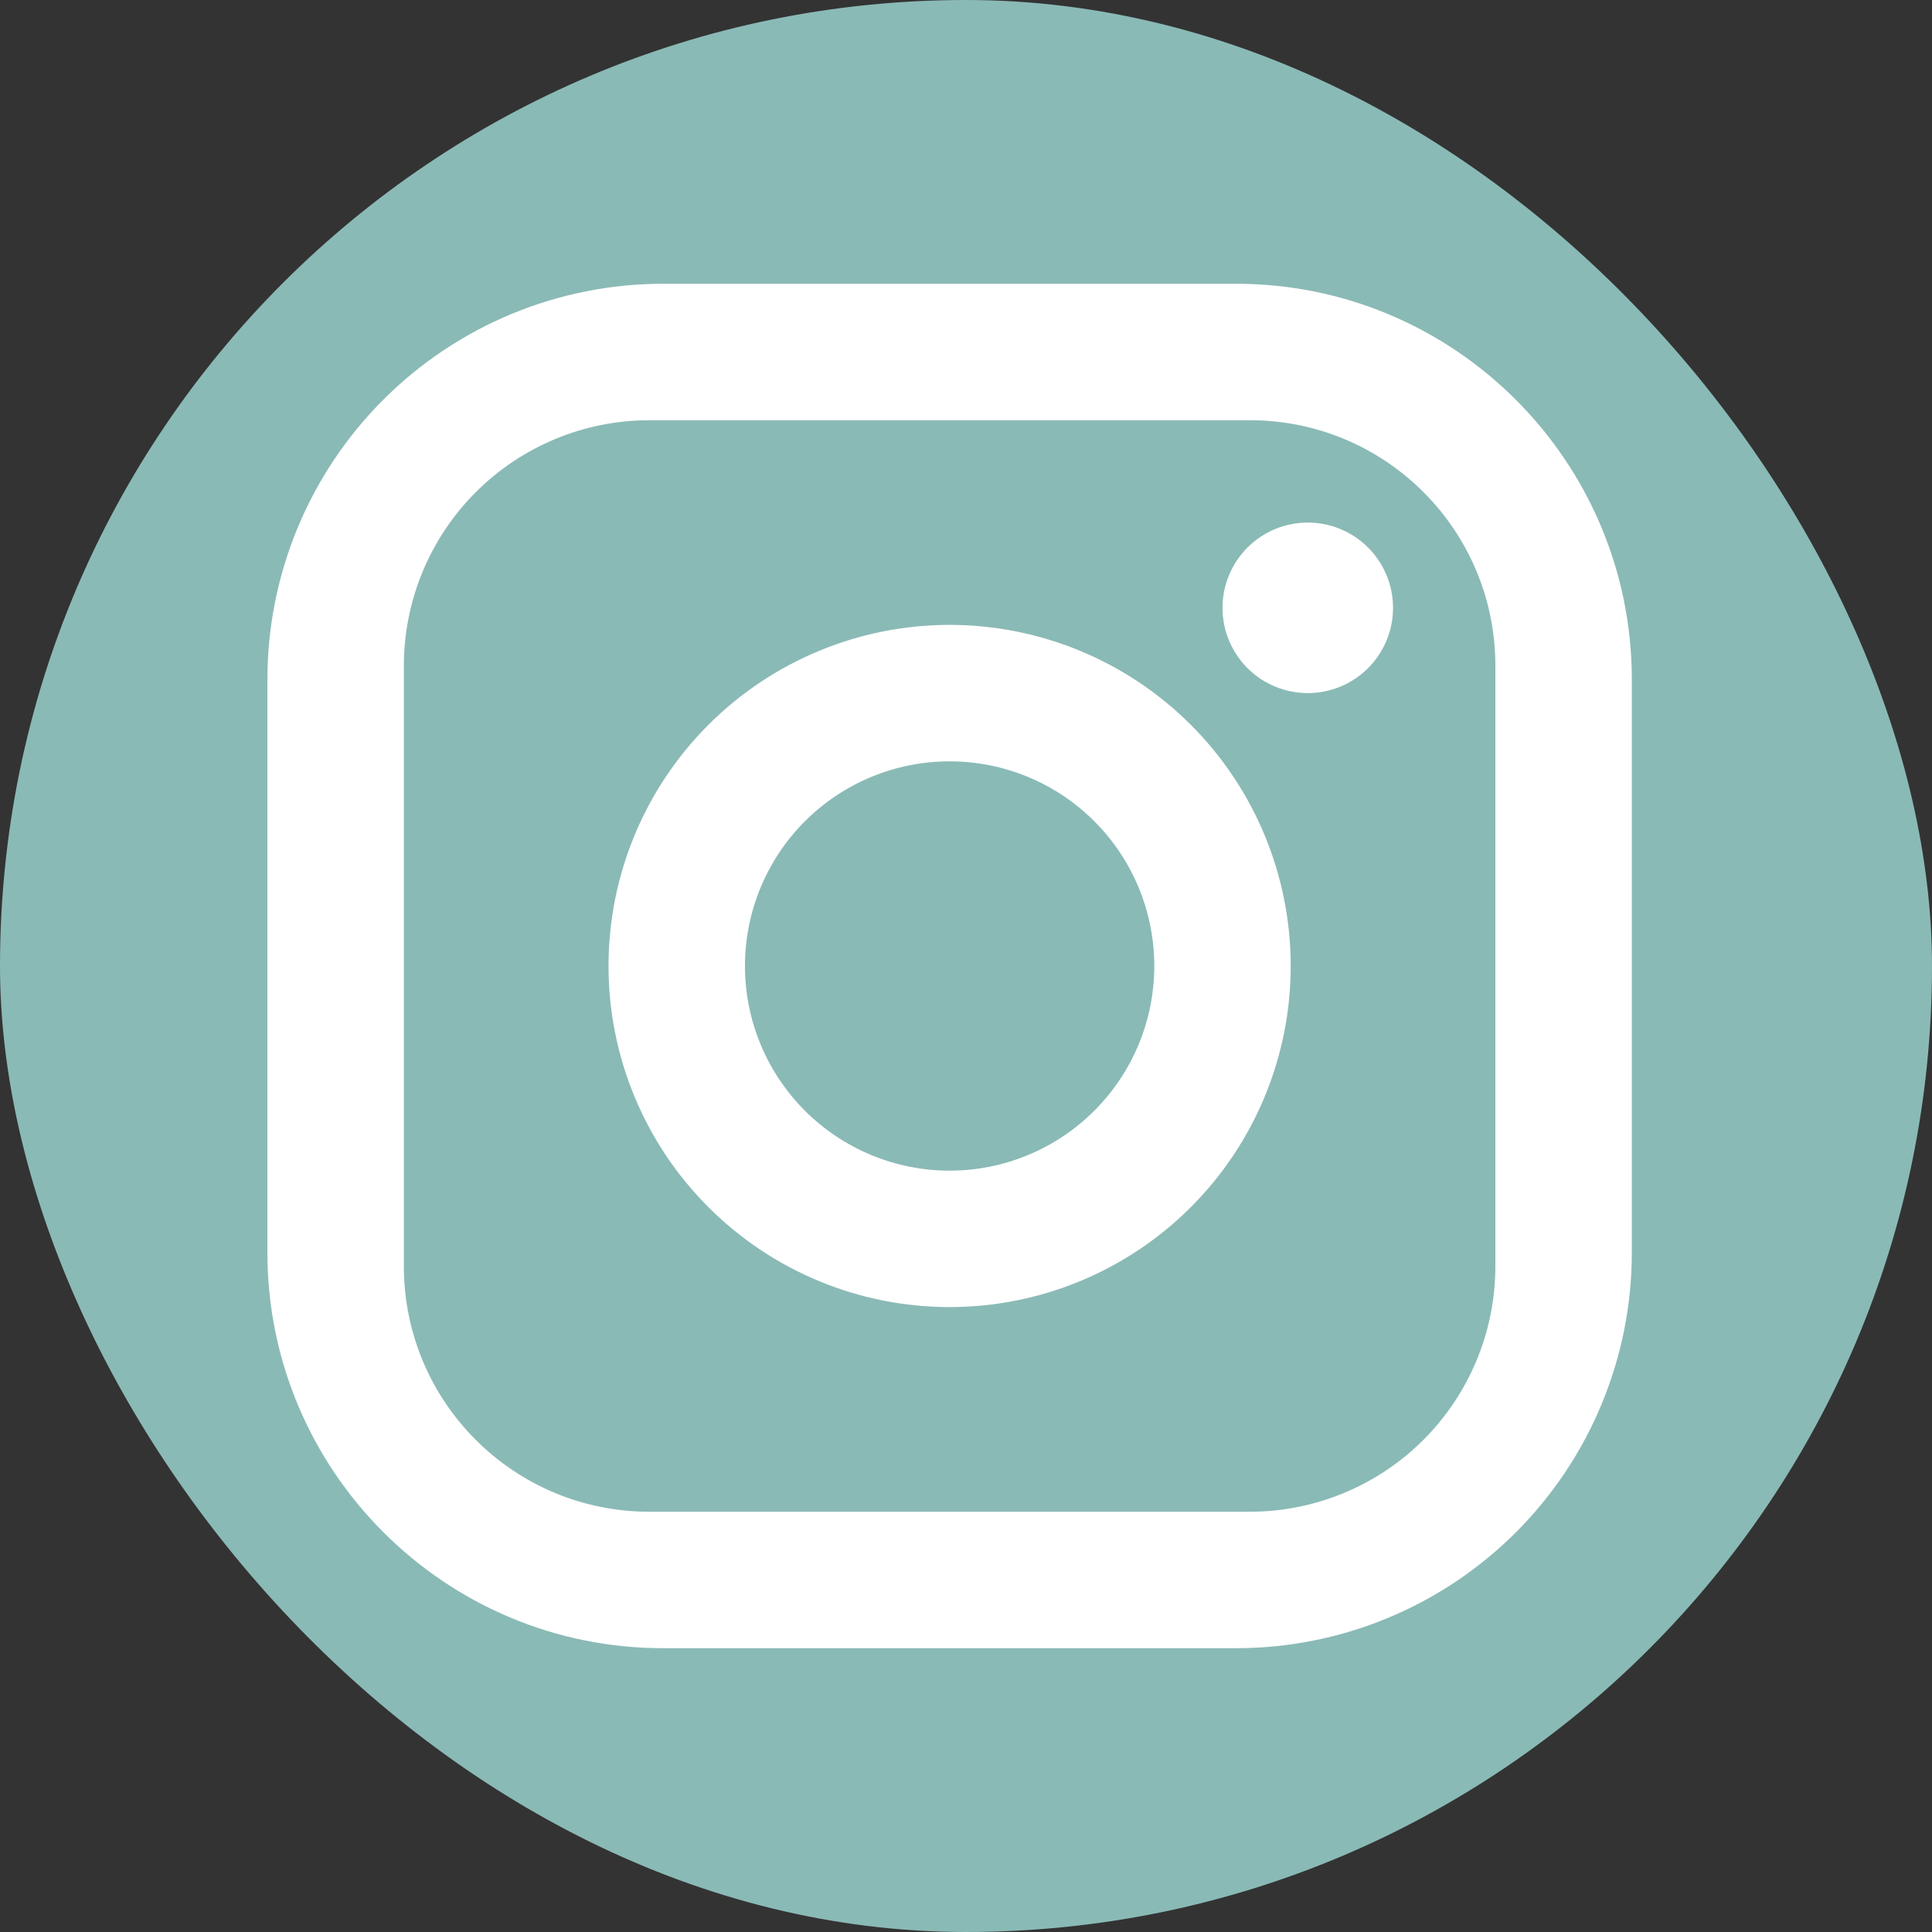 <svg width="59" height="59" viewBox="0 0 59 59" fill="none" xmlns="http://www.w3.org/2000/svg">
<rect x="0" y="0" width="59" height="59" fill="#333333" stroke="none"/>
<rect width="59" height="59" rx="29.5" fill="#8ABAB6"/>
<path d="M20.25 8.666H37.75C44.416 8.666 49.833 14.083 49.833 20.75V38.25C49.833 41.455 48.56 44.528 46.294 46.794C44.028 49.06 40.955 50.333 37.75 50.333H20.25C13.583 50.333 8.166 44.916 8.166 38.25V20.75C8.166 17.545 9.44 14.472 11.706 12.206C13.972 9.94 17.045 8.666 20.25 8.666ZM19.833 12.833C17.844 12.833 15.936 13.623 14.53 15.03C13.123 16.436 12.333 18.344 12.333 20.333V38.666C12.333 42.812 15.687 46.166 19.833 46.166H38.166C40.156 46.166 42.063 45.376 43.47 43.97C44.876 42.563 45.666 40.656 45.666 38.666V20.333C45.666 16.187 42.312 12.833 38.166 12.833H19.833ZM39.937 15.958C40.628 15.958 41.29 16.233 41.779 16.721C42.267 17.209 42.541 17.872 42.541 18.562C42.541 19.253 42.267 19.915 41.779 20.404C41.29 20.892 40.628 21.166 39.937 21.166C39.247 21.166 38.584 20.892 38.096 20.404C37.608 19.915 37.333 19.253 37.333 18.562C37.333 17.872 37.608 17.209 38.096 16.721C38.584 16.233 39.247 15.958 39.937 15.958ZM29 19.083C31.762 19.083 34.412 20.181 36.365 22.134C38.319 24.088 39.416 26.737 39.416 29.5C39.416 32.263 38.319 34.912 36.365 36.865C34.412 38.819 31.762 39.916 29 39.916C26.237 39.916 23.588 38.819 21.634 36.865C19.681 34.912 18.583 32.263 18.583 29.5C18.583 26.737 19.681 24.088 21.634 22.134C23.588 20.181 26.237 19.083 29 19.083ZM29 23.25C27.342 23.25 25.753 23.908 24.58 25.08C23.408 26.253 22.75 27.842 22.75 29.5C22.75 31.157 23.408 32.747 24.58 33.919C25.753 35.091 27.342 35.75 29 35.75C30.657 35.75 32.247 35.091 33.419 33.919C34.591 32.747 35.25 31.157 35.25 29.5C35.25 27.842 34.591 26.253 33.419 25.08C32.247 23.908 30.657 23.25 29 23.25Z" fill="white"/>
</svg>

